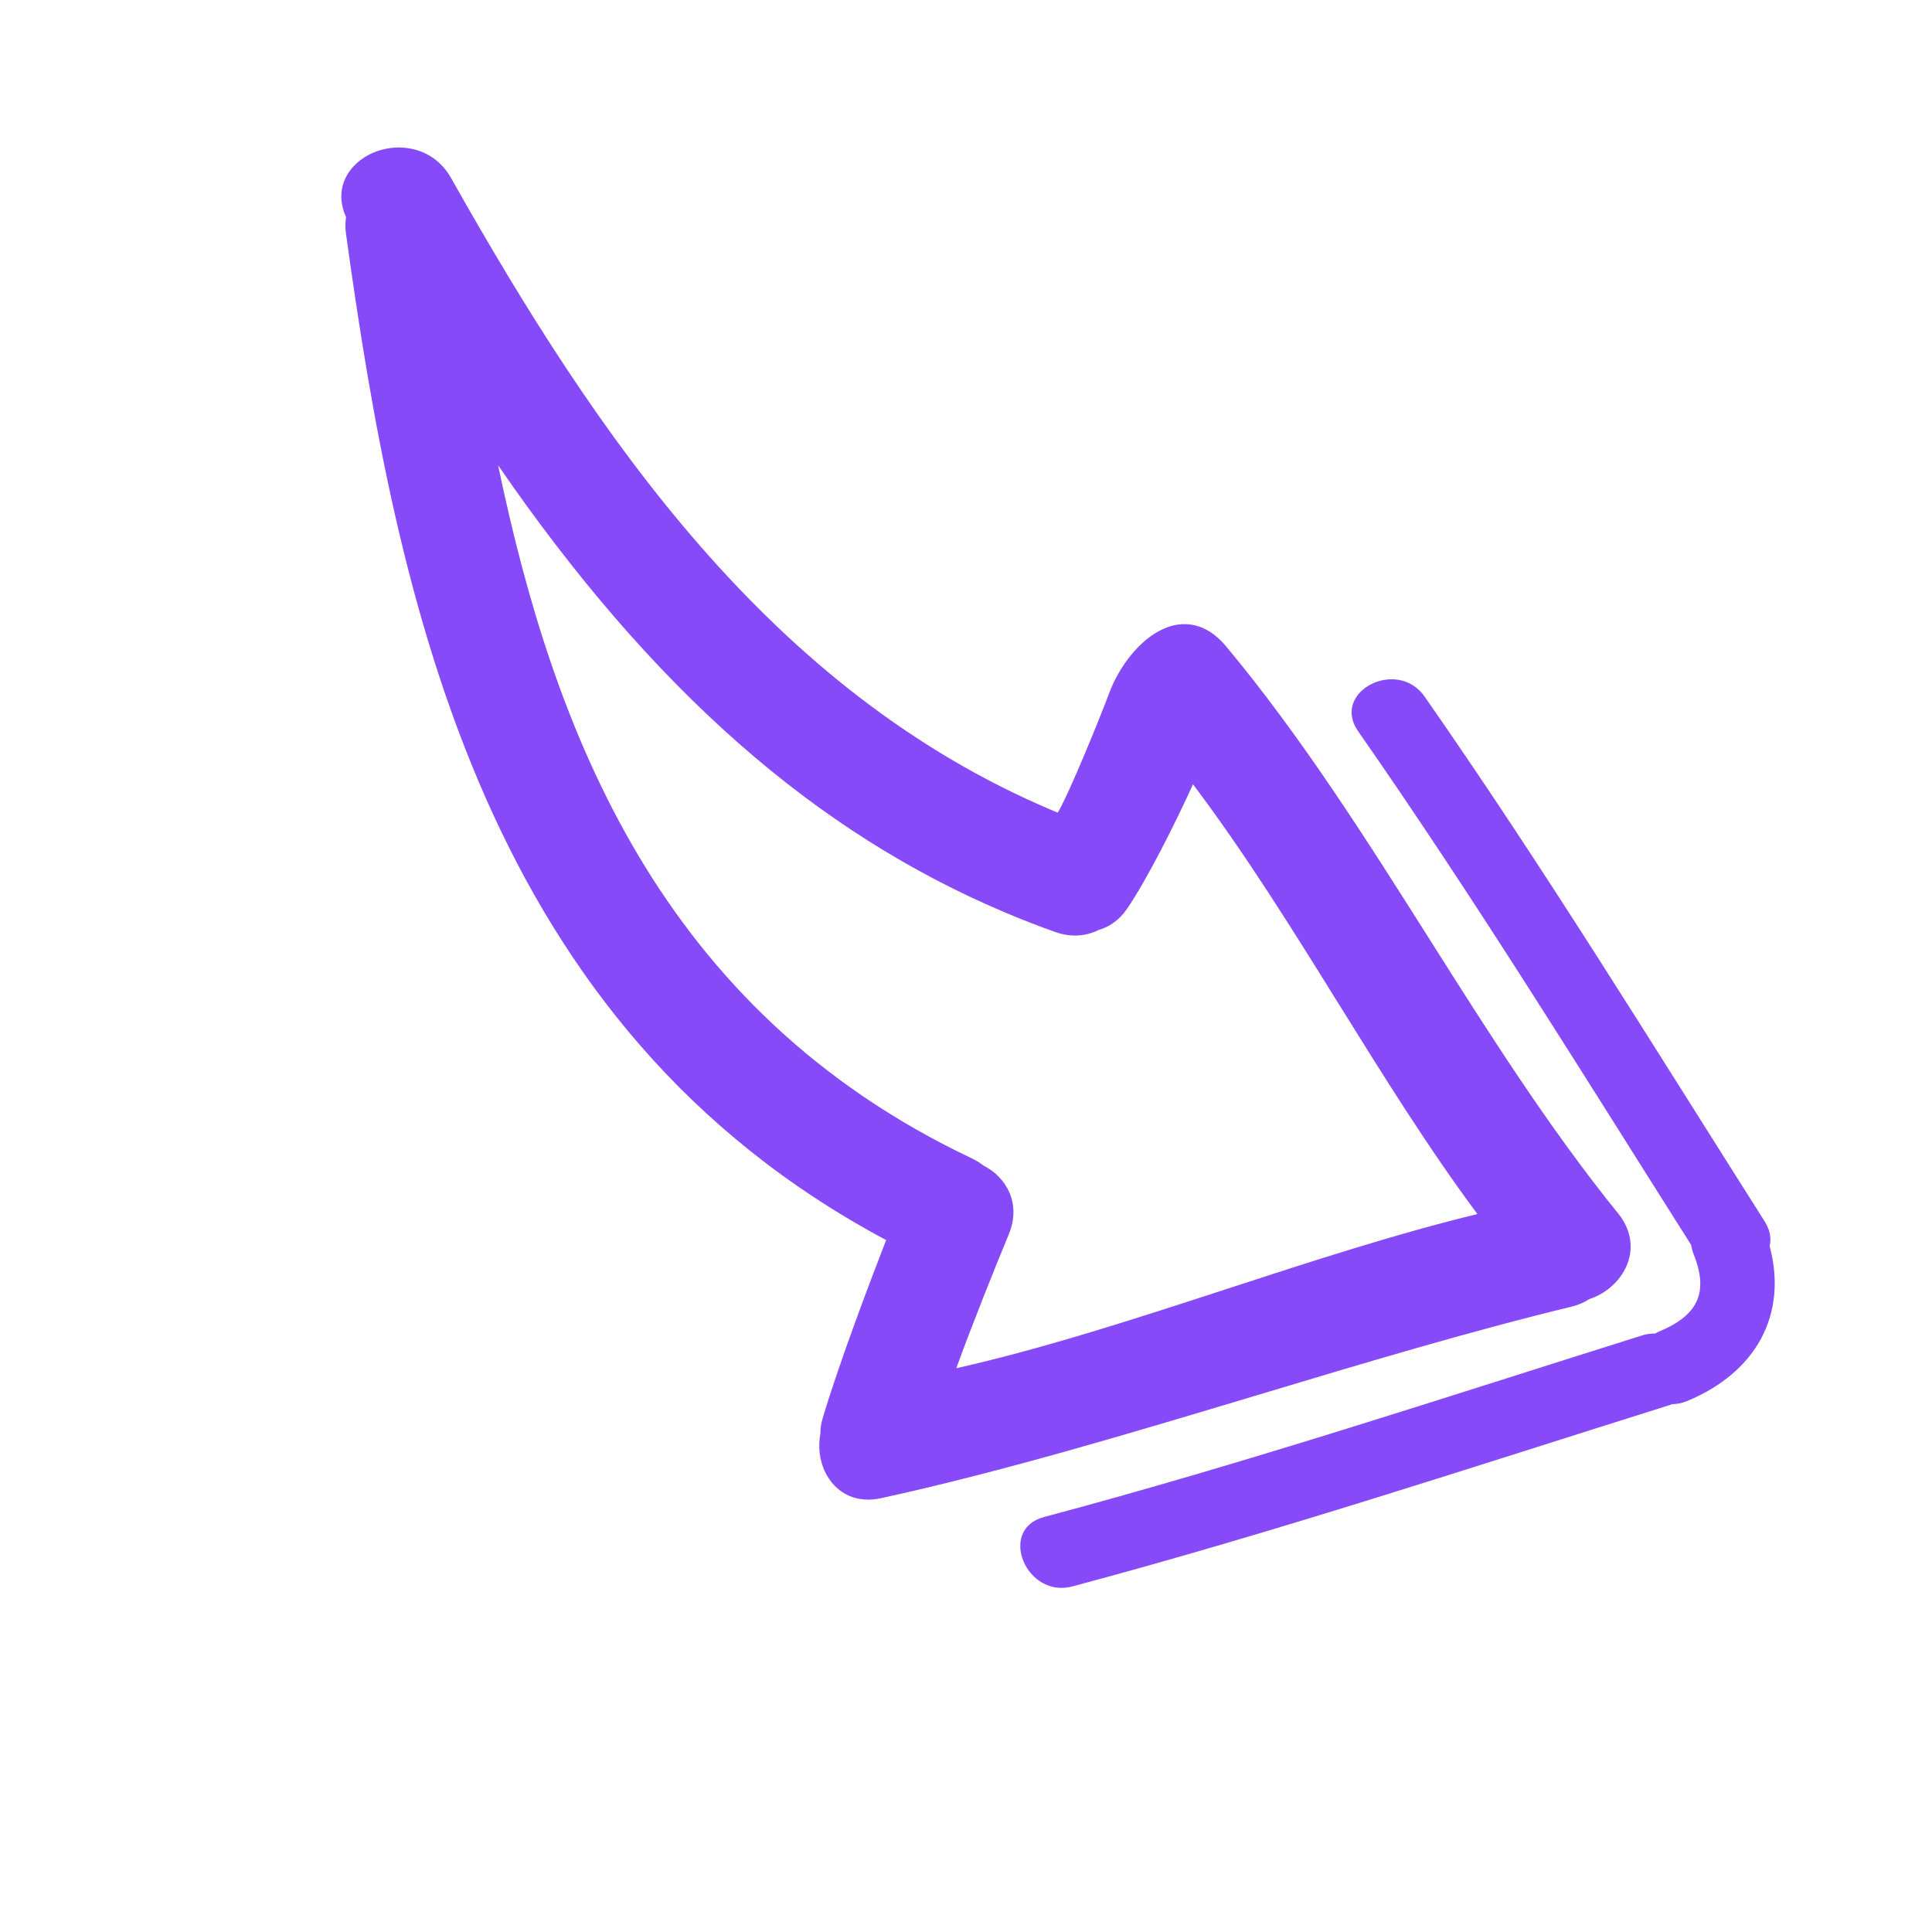 <svg xmlns="http://www.w3.org/2000/svg" xmlns:xlink="http://www.w3.org/1999/xlink" version="1.1" width="1000" height="1000" viewBox="0 0 1000 1000" xml:space="preserve">
<desc>Created with Fabric.js 3.5.0</desc>
<defs>
</defs>
<g transform="matrix(-1.047 -0.441 0.441 -1.047 499.992 499.981)" id="712895">
<g style="" vector-effect="non-scaling-stroke">
		<g transform="matrix(1.642 0 0 1.642 34.743 1.231)" id="Capa_1">
<path style="stroke: none; stroke-width: 1; stroke-dasharray: none; stroke-linecap: butt; stroke-dashoffset: 0; stroke-linejoin: miter; stroke-miterlimit: 4; is-custom-font: none; font-file-url: none; fill: rgb(134,74,249); fill-rule: nonzero; opacity: 1;" transform=" translate(-264.699, -244.293)" d="M 481.021 364.143 c -53.68 -90.47 -121.399 -187.817 -246.587 -199.288 c -0.299 -10.564 -1.173 -36.475 -2.973 -52.506 c -0.168 -1.473 -0.541 -2.892 -1.051 -4.024 c -1.6 -7.447 -7.554 -12.85 -14.175 -12.85 c -2.838 0 -5.619 0.947 -8.282 2.818 c -28.183 19.843 -57.12 43.752 -85.107 66.87 c -23.409 19.344 -47.619 39.341 -70.888 56.518 c -1.419 1.046 -2.631 2.298 -3.702 3.826 c -4.078 3.537 -6.375 8.998 -5.87 14.015 c 0.472 4.664 3.217 8.564 7.736 10.981 c 26.853 14.36 52.836 32.448 77.962 49.942 c 26.759 18.631 54.436 37.896 83.401 52.856 c 2.791 1.437 5.504 2.173 8.064 2.173 c 3.618 0 6.957 -1.482 9.656 -4.291 c 5.293 -5.504 7.383 -15.04 7.109 -22.053 c -0.297 -7.774 -0.599 -30.463 0.274 -36.501 l 1.328 -0.005 c 85.221 0 157.171 46.621 222.234 96.999 c 2.94 2.28 6.389 3.489 9.958 3.489 c 7.044 0 13.848 -4.662 16.169 -11.091 c 1.817 -5.007 0.522 -9.973 -3.56 -13.746 C 482.336 366.778 481.783 365.417 481.021 364.143 z M 417.104 321.173 c -63.647 -40.711 -120.53 -59.743 -178.135 -59.743 c -4.819 0 -9.707 0.132 -14.543 0.406 c -4.466 0.249 -8.262 2.062 -10.986 5.256 c -2.519 2.011 -4.222 4.931 -4.936 8.45 c -1.985 9.83 -3.13 27.202 -3.442 38.912 c -20.706 -12.015 -41.053 -26.41 -60.766 -40.365 c -18.896 -13.375 -38.395 -27.177 -58.252 -38.904 c 18.428 -13.599 37.287 -29.925 55.561 -45.748 c 20.061 -17.375 40.776 -35.307 61.085 -49.8 c 0.62 12.093 0.957 29.8 1 39.836 c 0.035 9.638 7.21 14.47 13.799 14.896 c 1.274 0.348 2.496 0.541 3.745 0.597 C 317.317 199.139 374.47 259.48 417.104 321.173 z" stroke-linecap="round"/>
</g>
		<g transform="matrix(1.642 0 0 1.642 -258.035 -24.241)" id="Capa_1">
<path style="stroke: none; stroke-width: 1; stroke-dasharray: none; stroke-linecap: butt; stroke-dashoffset: 0; stroke-linejoin: miter; stroke-miterlimit: 4; is-custom-font: none; font-file-url: none; fill: rgb(134,74,249); fill-rule: nonzero; opacity: 1;" transform=" translate(-86.438, -228.785)" d="M 11.841 264.249 c 47.52 32.997 94.57 66.699 143.503 97.589 c 11.192 7.068 24.56 -8.902 13.223 -16.052 c -47.896 -30.234 -93.98 -63.149 -140.467 -95.476 c -0.437 -0.711 -0.957 -1.412 -1.623 -2.088 c -8.295 -8.389 -7.482 -15.462 0.65 -23.646 c 0.254 -0.254 0.427 -0.53 0.65 -0.797 c 1.033 -0.427 2.059 -0.975 3.036 -1.803 c 44.13 -37.415 87.717 -75.477 133.465 -110.929 c 10.592 -8.206 -4.243 -22.817 -14.706 -14.706 c -45.742 35.452 -89.334 73.517 -133.464 110.928 c -0.104 0.089 -0.165 0.188 -0.264 0.277 c -1.181 0.497 -2.336 1.236 -3.417 2.323 c -14.658 14.742 -16.577 33.02 -4.544 48.563 C 8.269 260.552 9.459 262.593 11.841 264.249 z" stroke-linecap="round"/>
</g>
</g>
</g>
</svg>